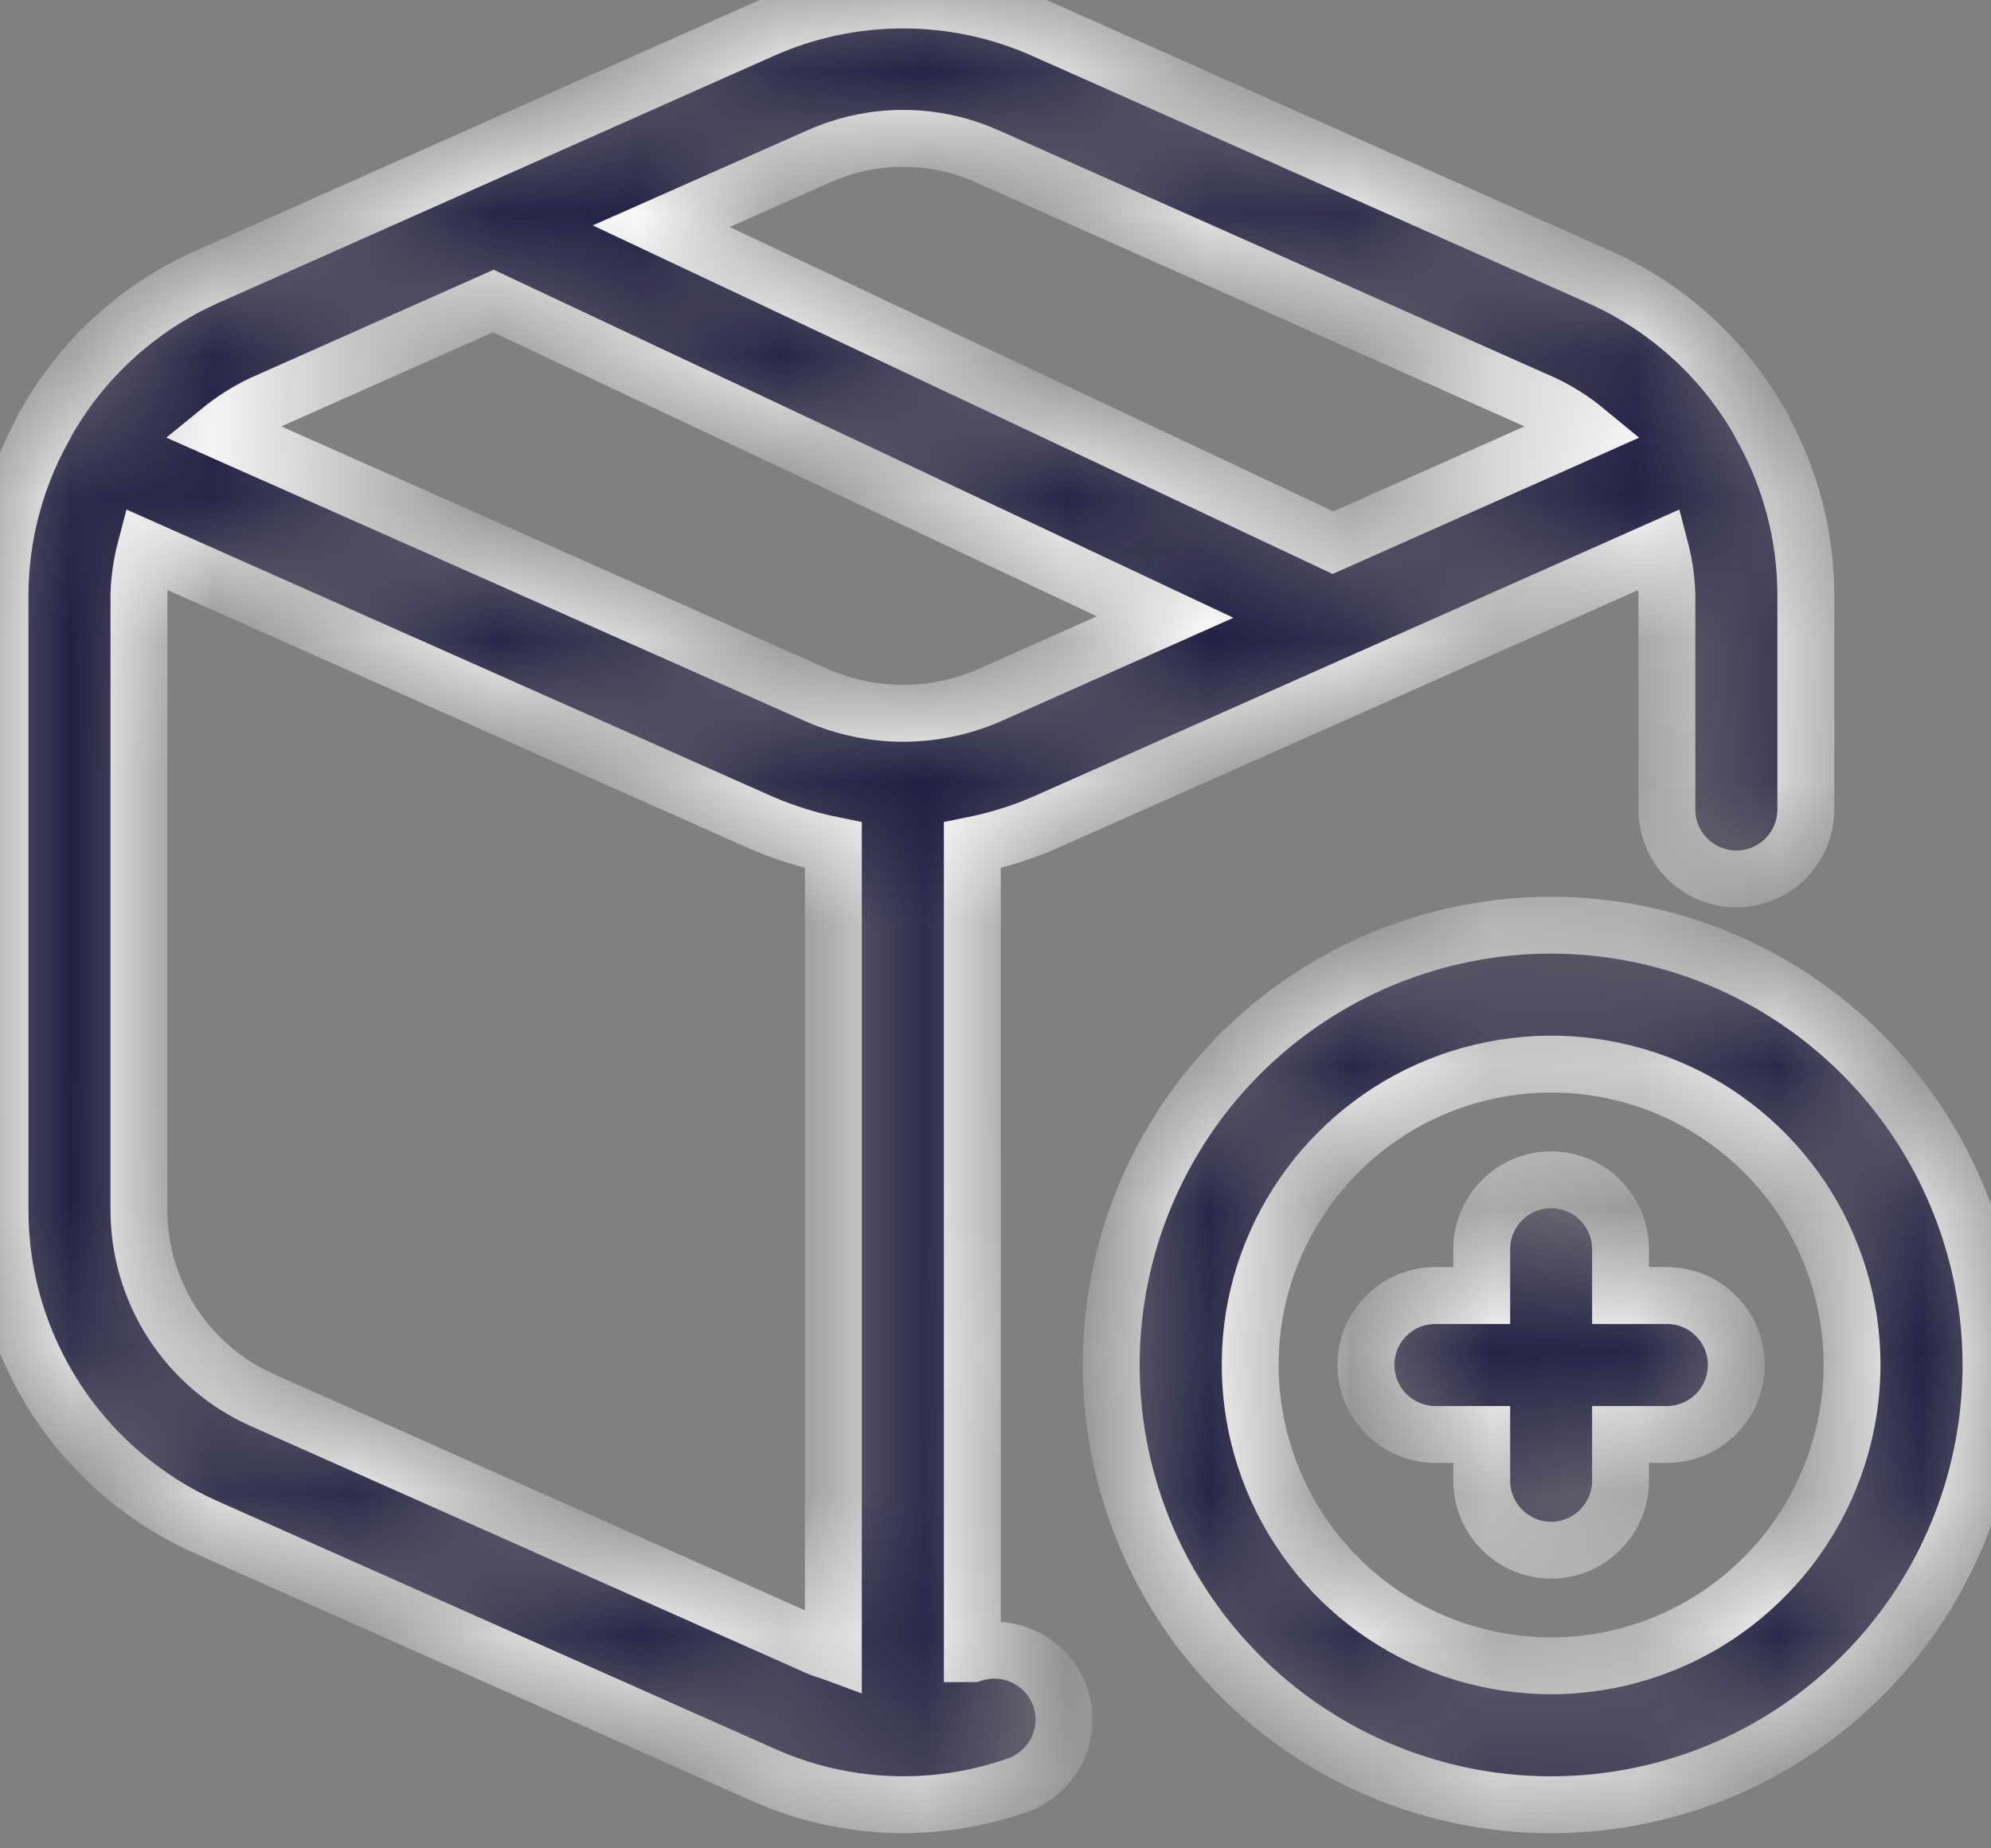 <svg width="14" height="13" viewBox="0 0 14 13" fill="none" xmlns="http://www.w3.org/2000/svg">
<rect x="0" y="0" width="14" height="13" fill="#808080" stroke="none"/>
<mask id="path-1-inside-1_6703_6724" fill="white">
<path d="M6.837 11.631V5.945C7.01 5.91 7.179 5.858 7.341 5.788L11.675 3.862C11.702 3.965 11.717 4.07 11.721 4.176V5.693C11.721 5.823 11.772 5.947 11.864 6.039C11.956 6.13 12.08 6.182 12.209 6.182C12.339 6.182 12.463 6.13 12.555 6.039C12.646 5.947 12.698 5.823 12.698 5.693V4.176C12.696 3.77 12.592 3.371 12.397 3.016V3.008C12.397 3.001 12.388 2.997 12.385 2.992C12.13 2.531 11.731 2.165 11.25 1.95L7.343 0.212C7.031 0.072 6.692 0 6.35 0C6.007 0 5.669 0.072 5.356 0.212L1.449 1.95C0.968 2.166 0.57 2.531 0.315 2.992C0.311 2.998 0.305 3.002 0.303 3.009V3.016C0.107 3.372 0.003 3.77 0 4.176V8.511C0 8.983 0.137 9.445 0.395 9.841C0.652 10.236 1.018 10.549 1.449 10.741L5.356 12.478C5.928 12.737 6.578 12.763 7.168 12.551C7.287 12.505 7.383 12.414 7.437 12.299C7.49 12.182 7.496 12.05 7.453 11.93C7.41 11.81 7.321 11.712 7.207 11.656C7.092 11.6 6.96 11.591 6.839 11.631H6.837ZM5.755 1.101C5.942 1.017 6.145 0.973 6.35 0.973C6.555 0.973 6.758 1.017 6.945 1.101L10.852 2.839C10.958 2.889 11.058 2.952 11.149 3.027L9.373 3.817L4.649 1.591L5.755 1.101ZM3.469 2.117L8.193 4.34L6.948 4.894C6.759 4.975 6.556 5.017 6.35 5.017C6.145 5.017 5.942 4.975 5.753 4.894L1.548 3.027C1.64 2.952 1.74 2.889 1.846 2.839L3.469 2.117ZM1.846 9.848C1.587 9.733 1.368 9.546 1.213 9.308C1.059 9.071 0.977 8.794 0.977 8.511V4.176C0.981 4.07 0.996 3.965 1.023 3.862L5.359 5.789C5.52 5.858 5.688 5.91 5.86 5.945V11.623C5.825 11.61 5.788 11.602 5.753 11.586L1.846 9.848ZM12.209 9.6C12.209 9.73 12.158 9.854 12.066 9.946C11.975 10.037 11.851 10.089 11.721 10.089H11.395V10.414C11.395 10.544 11.344 10.668 11.252 10.759C11.161 10.851 11.037 10.903 10.907 10.903C10.777 10.903 10.653 10.851 10.562 10.759C10.47 10.668 10.419 10.544 10.419 10.414V10.089H10.093C9.963 10.089 9.839 10.037 9.748 9.946C9.656 9.854 9.605 9.73 9.605 9.6C9.605 9.471 9.656 9.346 9.748 9.255C9.839 9.163 9.963 9.112 10.093 9.112H10.419V8.786C10.419 8.657 10.47 8.533 10.562 8.441C10.653 8.349 10.777 8.298 10.907 8.298C11.037 8.298 11.161 8.349 11.252 8.441C11.344 8.533 11.395 8.657 11.395 8.786V9.112H11.721C11.851 9.112 11.975 9.163 12.066 9.255C12.158 9.346 12.209 9.471 12.209 9.6ZM10.907 6.507C10.295 6.507 9.697 6.689 9.189 7.028C8.68 7.368 8.284 7.851 8.049 8.417C7.815 8.982 7.754 9.604 7.873 10.204C7.993 10.804 8.287 11.355 8.72 11.787C9.152 12.22 9.704 12.514 10.304 12.634C10.903 12.753 11.525 12.692 12.091 12.458C12.656 12.224 13.139 11.827 13.479 11.319C13.819 10.81 14 10.212 14 9.6C13.999 8.78 13.673 7.994 13.093 7.414C12.513 6.834 11.727 6.508 10.907 6.507V6.507ZM10.907 11.716C10.488 11.716 10.079 11.592 9.731 11.36C9.383 11.127 9.112 10.797 8.952 10.41C8.792 10.023 8.75 9.598 8.831 9.187C8.913 8.777 9.115 8.4 9.411 8.104C9.707 7.808 10.084 7.606 10.494 7.525C10.905 7.443 11.33 7.485 11.717 7.645C12.104 7.805 12.434 8.076 12.667 8.424C12.899 8.773 13.023 9.182 13.023 9.6C13.022 10.161 12.799 10.699 12.402 11.095C12.006 11.492 11.468 11.716 10.907 11.716Z"/>
</mask>
<path d="M6.837 11.631V5.945C7.01 5.91 7.179 5.858 7.341 5.788L11.675 3.862C11.702 3.965 11.717 4.07 11.721 4.176V5.693C11.721 5.823 11.772 5.947 11.864 6.039C11.956 6.13 12.08 6.182 12.209 6.182C12.339 6.182 12.463 6.13 12.555 6.039C12.646 5.947 12.698 5.823 12.698 5.693V4.176C12.696 3.77 12.592 3.371 12.397 3.016V3.008C12.397 3.001 12.388 2.997 12.385 2.992C12.13 2.531 11.731 2.165 11.25 1.95L7.343 0.212C7.031 0.072 6.692 0 6.35 0C6.007 0 5.669 0.072 5.356 0.212L1.449 1.95C0.968 2.166 0.57 2.531 0.315 2.992C0.311 2.998 0.305 3.002 0.303 3.009V3.016C0.107 3.372 0.003 3.77 0 4.176V8.511C0 8.983 0.137 9.445 0.395 9.841C0.652 10.236 1.018 10.549 1.449 10.741L5.356 12.478C5.928 12.737 6.578 12.763 7.168 12.551C7.287 12.505 7.383 12.414 7.437 12.299C7.49 12.182 7.496 12.05 7.453 11.93C7.41 11.81 7.321 11.712 7.207 11.656C7.092 11.6 6.96 11.591 6.839 11.631H6.837ZM5.755 1.101C5.942 1.017 6.145 0.973 6.35 0.973C6.555 0.973 6.758 1.017 6.945 1.101L10.852 2.839C10.958 2.889 11.058 2.952 11.149 3.027L9.373 3.817L4.649 1.591L5.755 1.101ZM3.469 2.117L8.193 4.34L6.948 4.894C6.759 4.975 6.556 5.017 6.35 5.017C6.145 5.017 5.942 4.975 5.753 4.894L1.548 3.027C1.64 2.952 1.74 2.889 1.846 2.839L3.469 2.117ZM1.846 9.848C1.587 9.733 1.368 9.546 1.213 9.308C1.059 9.071 0.977 8.794 0.977 8.511V4.176C0.981 4.07 0.996 3.965 1.023 3.862L5.359 5.789C5.52 5.858 5.688 5.91 5.86 5.945V11.623C5.825 11.61 5.788 11.602 5.753 11.586L1.846 9.848ZM12.209 9.6C12.209 9.73 12.158 9.854 12.066 9.946C11.975 10.037 11.851 10.089 11.721 10.089H11.395V10.414C11.395 10.544 11.344 10.668 11.252 10.759C11.161 10.851 11.037 10.903 10.907 10.903C10.777 10.903 10.653 10.851 10.562 10.759C10.47 10.668 10.419 10.544 10.419 10.414V10.089H10.093C9.963 10.089 9.839 10.037 9.748 9.946C9.656 9.854 9.605 9.73 9.605 9.6C9.605 9.471 9.656 9.346 9.748 9.255C9.839 9.163 9.963 9.112 10.093 9.112H10.419V8.786C10.419 8.657 10.47 8.533 10.562 8.441C10.653 8.349 10.777 8.298 10.907 8.298C11.037 8.298 11.161 8.349 11.252 8.441C11.344 8.533 11.395 8.657 11.395 8.786V9.112H11.721C11.851 9.112 11.975 9.163 12.066 9.255C12.158 9.346 12.209 9.471 12.209 9.6ZM10.907 6.507C10.295 6.507 9.697 6.689 9.189 7.028C8.68 7.368 8.284 7.851 8.049 8.417C7.815 8.982 7.754 9.604 7.873 10.204C7.993 10.804 8.287 11.355 8.72 11.787C9.152 12.22 9.704 12.514 10.304 12.634C10.903 12.753 11.525 12.692 12.091 12.458C12.656 12.224 13.139 11.827 13.479 11.319C13.819 10.81 14 10.212 14 9.6C13.999 8.78 13.673 7.994 13.093 7.414C12.513 6.834 11.727 6.508 10.907 6.507V6.507ZM10.907 11.716C10.488 11.716 10.079 11.592 9.731 11.36C9.383 11.127 9.112 10.797 8.952 10.41C8.792 10.023 8.75 9.598 8.831 9.187C8.913 8.777 9.115 8.4 9.411 8.104C9.707 7.808 10.084 7.606 10.494 7.525C10.905 7.443 11.33 7.485 11.717 7.645C12.104 7.805 12.434 8.076 12.667 8.424C12.899 8.773 13.023 9.182 13.023 9.6C13.022 10.161 12.799 10.699 12.402 11.095C12.006 11.492 11.468 11.716 10.907 11.716Z" fill="#201E43" stroke="white" stroke-width="0.4" mask="url(#path-1-inside-1_6703_6724)"/>
</svg>
